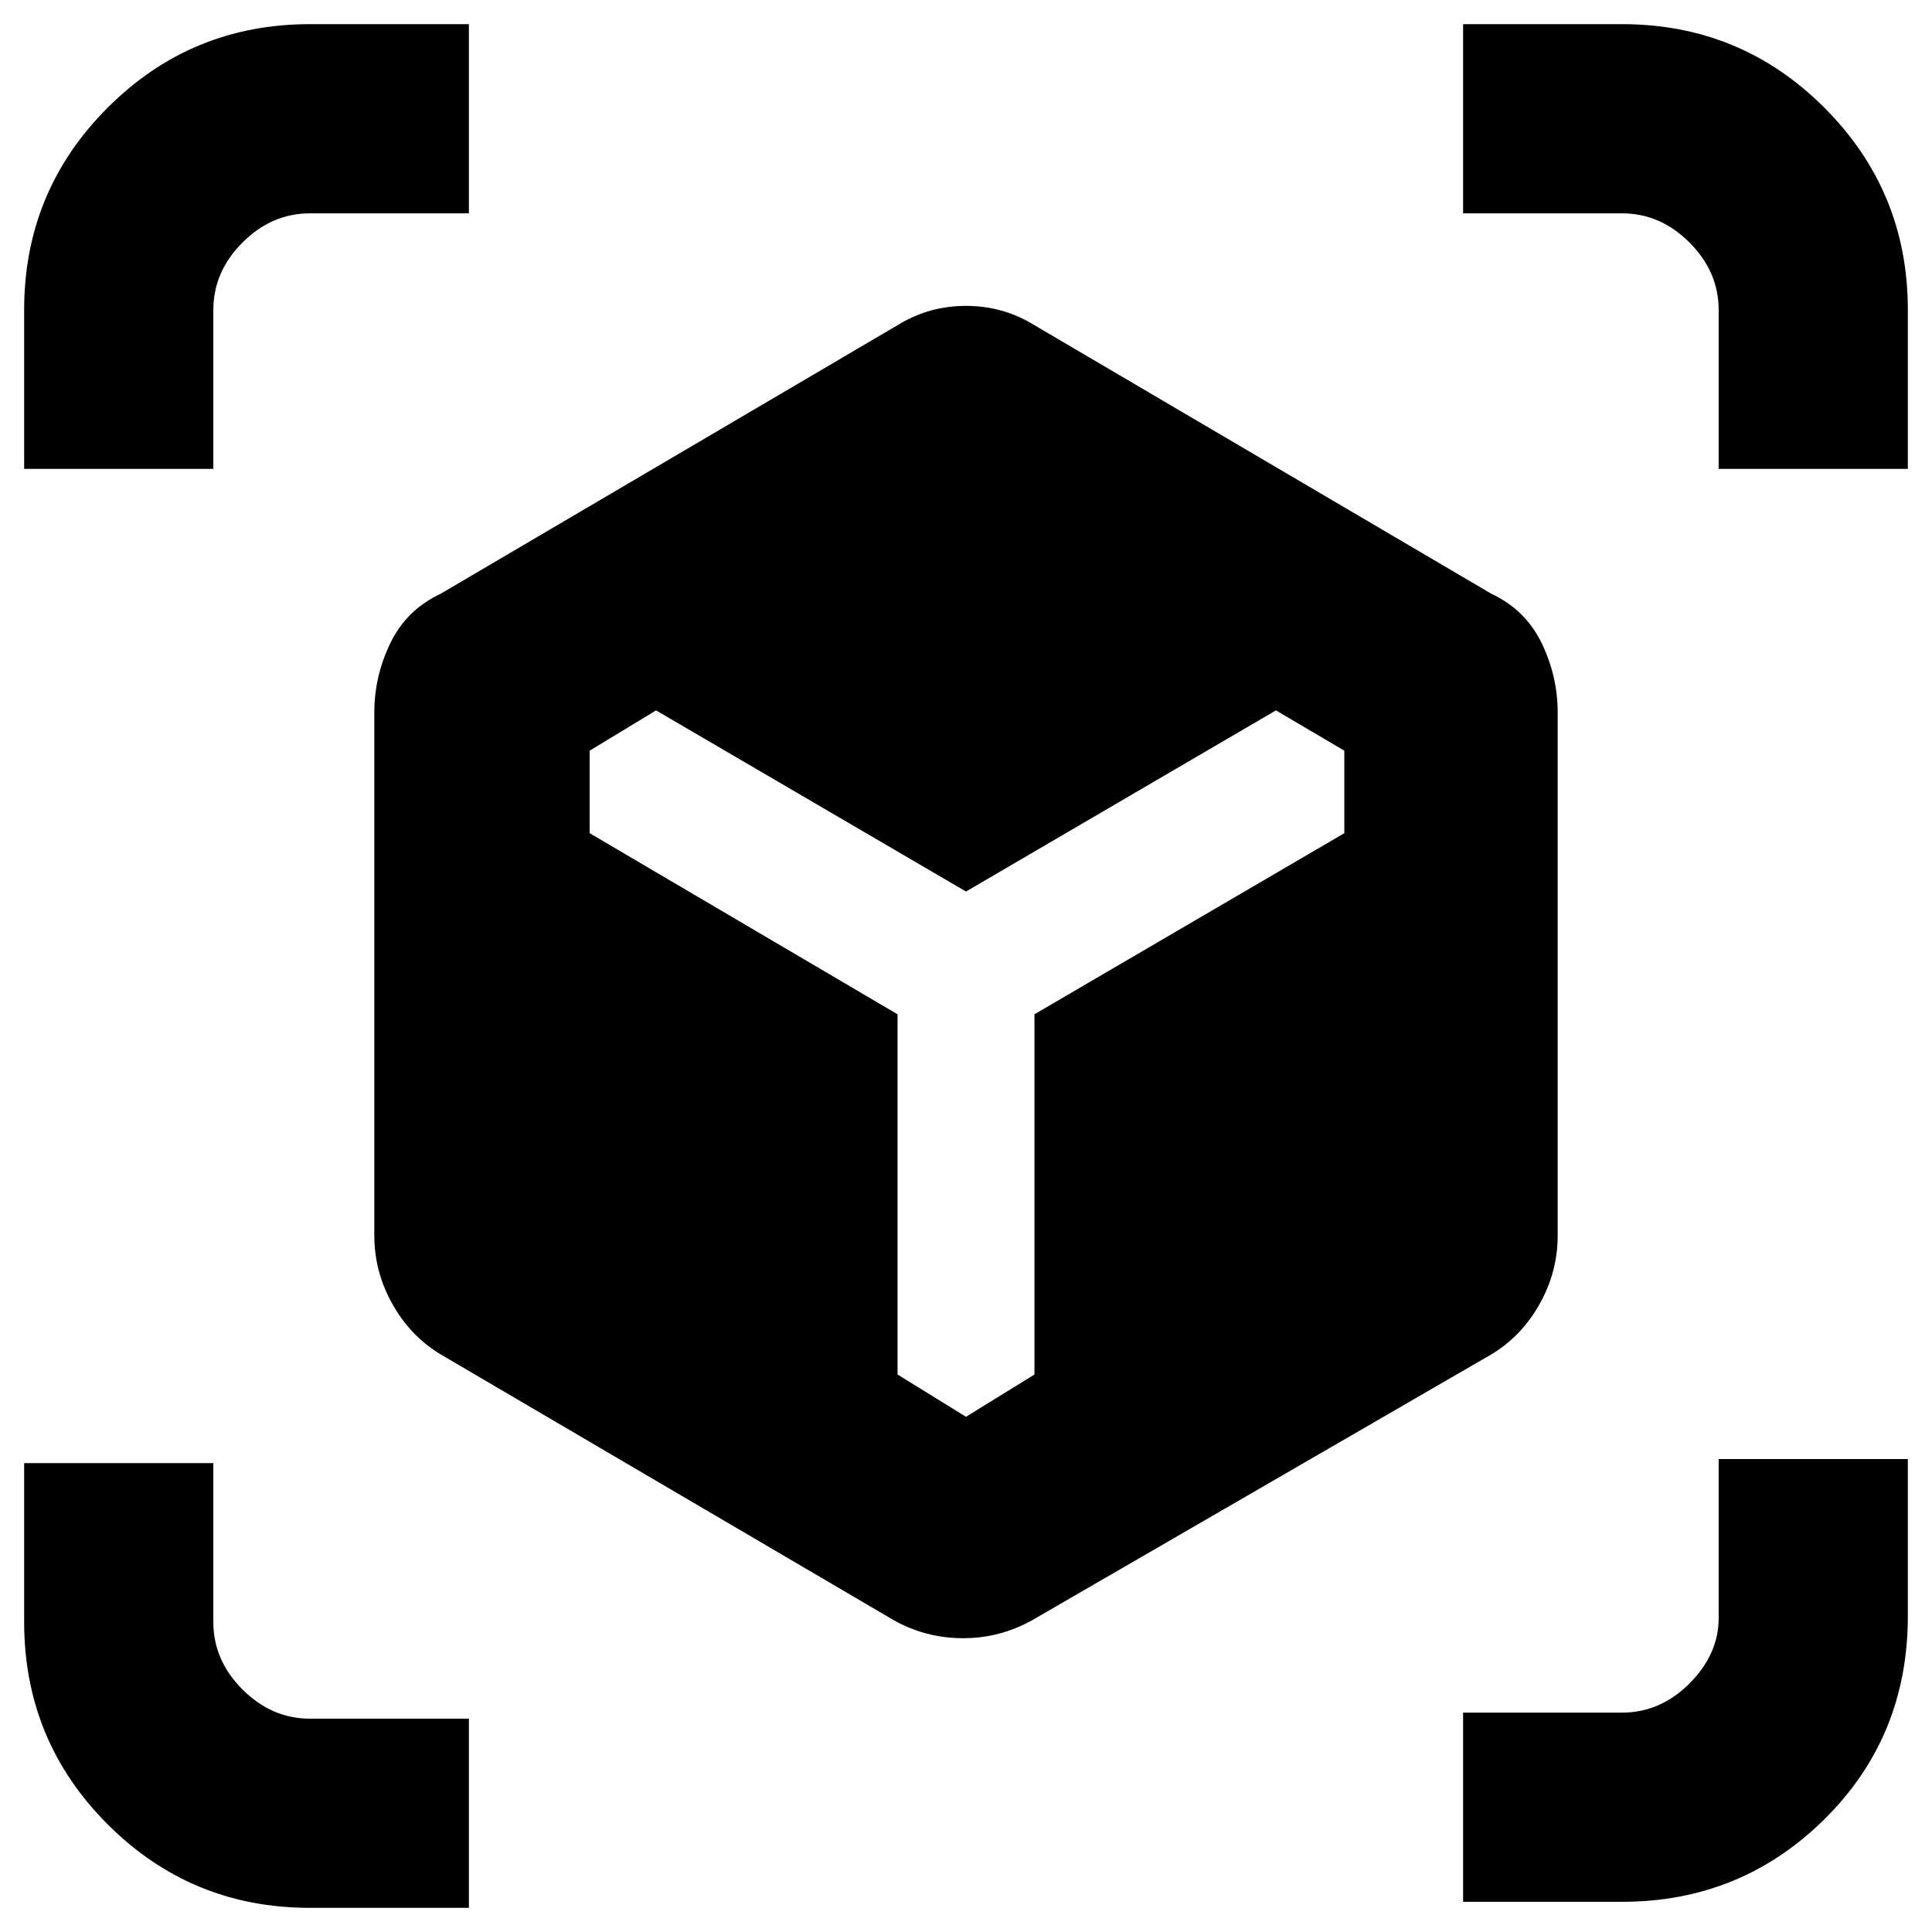 <svg xmlns="http://www.w3.org/2000/svg" height="40" width="40"><path d="M6.417 39.5Q3.958 39.5 2.229 37.771Q0.5 36.042 0.5 33.583V30.292H4.417V33.583Q4.417 34.375 5.021 34.979Q5.625 35.583 6.417 35.583H9.708V39.5ZM30.292 39.375V35.458H33.583Q34.375 35.458 34.979 34.854Q35.583 34.25 35.583 33.5V30.208H39.5V33.458Q39.5 35.958 37.771 37.667Q36.042 39.375 33.583 39.375ZM18.5 33.542 9.125 28.042Q8.5 27.667 8.125 27Q7.75 26.333 7.75 25.583V14.75Q7.75 14 8.083 13.312Q8.417 12.625 9.125 12.292L18.625 6.708Q19.25 6.333 20 6.333Q20.75 6.333 21.375 6.708L30.875 12.292Q31.583 12.625 31.917 13.312Q32.25 14 32.25 14.75V25.583Q32.25 26.333 31.875 27Q31.5 27.667 30.875 28.042L21.375 33.542Q20.708 33.917 19.938 33.917Q19.167 33.917 18.5 33.542ZM18.583 28.458 20 29.333 21.417 28.458V21L27.833 17.25V15.542L26.417 14.708L20 18.458L13.583 14.708L12.208 15.542V17.25L18.583 21ZM0.5 9.708V6.417Q0.5 3.958 2.229 2.229Q3.958 0.5 6.417 0.5H9.708V4.417H6.417Q5.625 4.417 5.021 5.021Q4.417 5.625 4.417 6.417V9.708ZM35.583 9.708V6.417Q35.583 5.625 34.979 5.021Q34.375 4.417 33.583 4.417H30.292V0.5H33.583Q36.042 0.5 37.771 2.229Q39.5 3.958 39.5 6.417V9.708Z"/></svg>